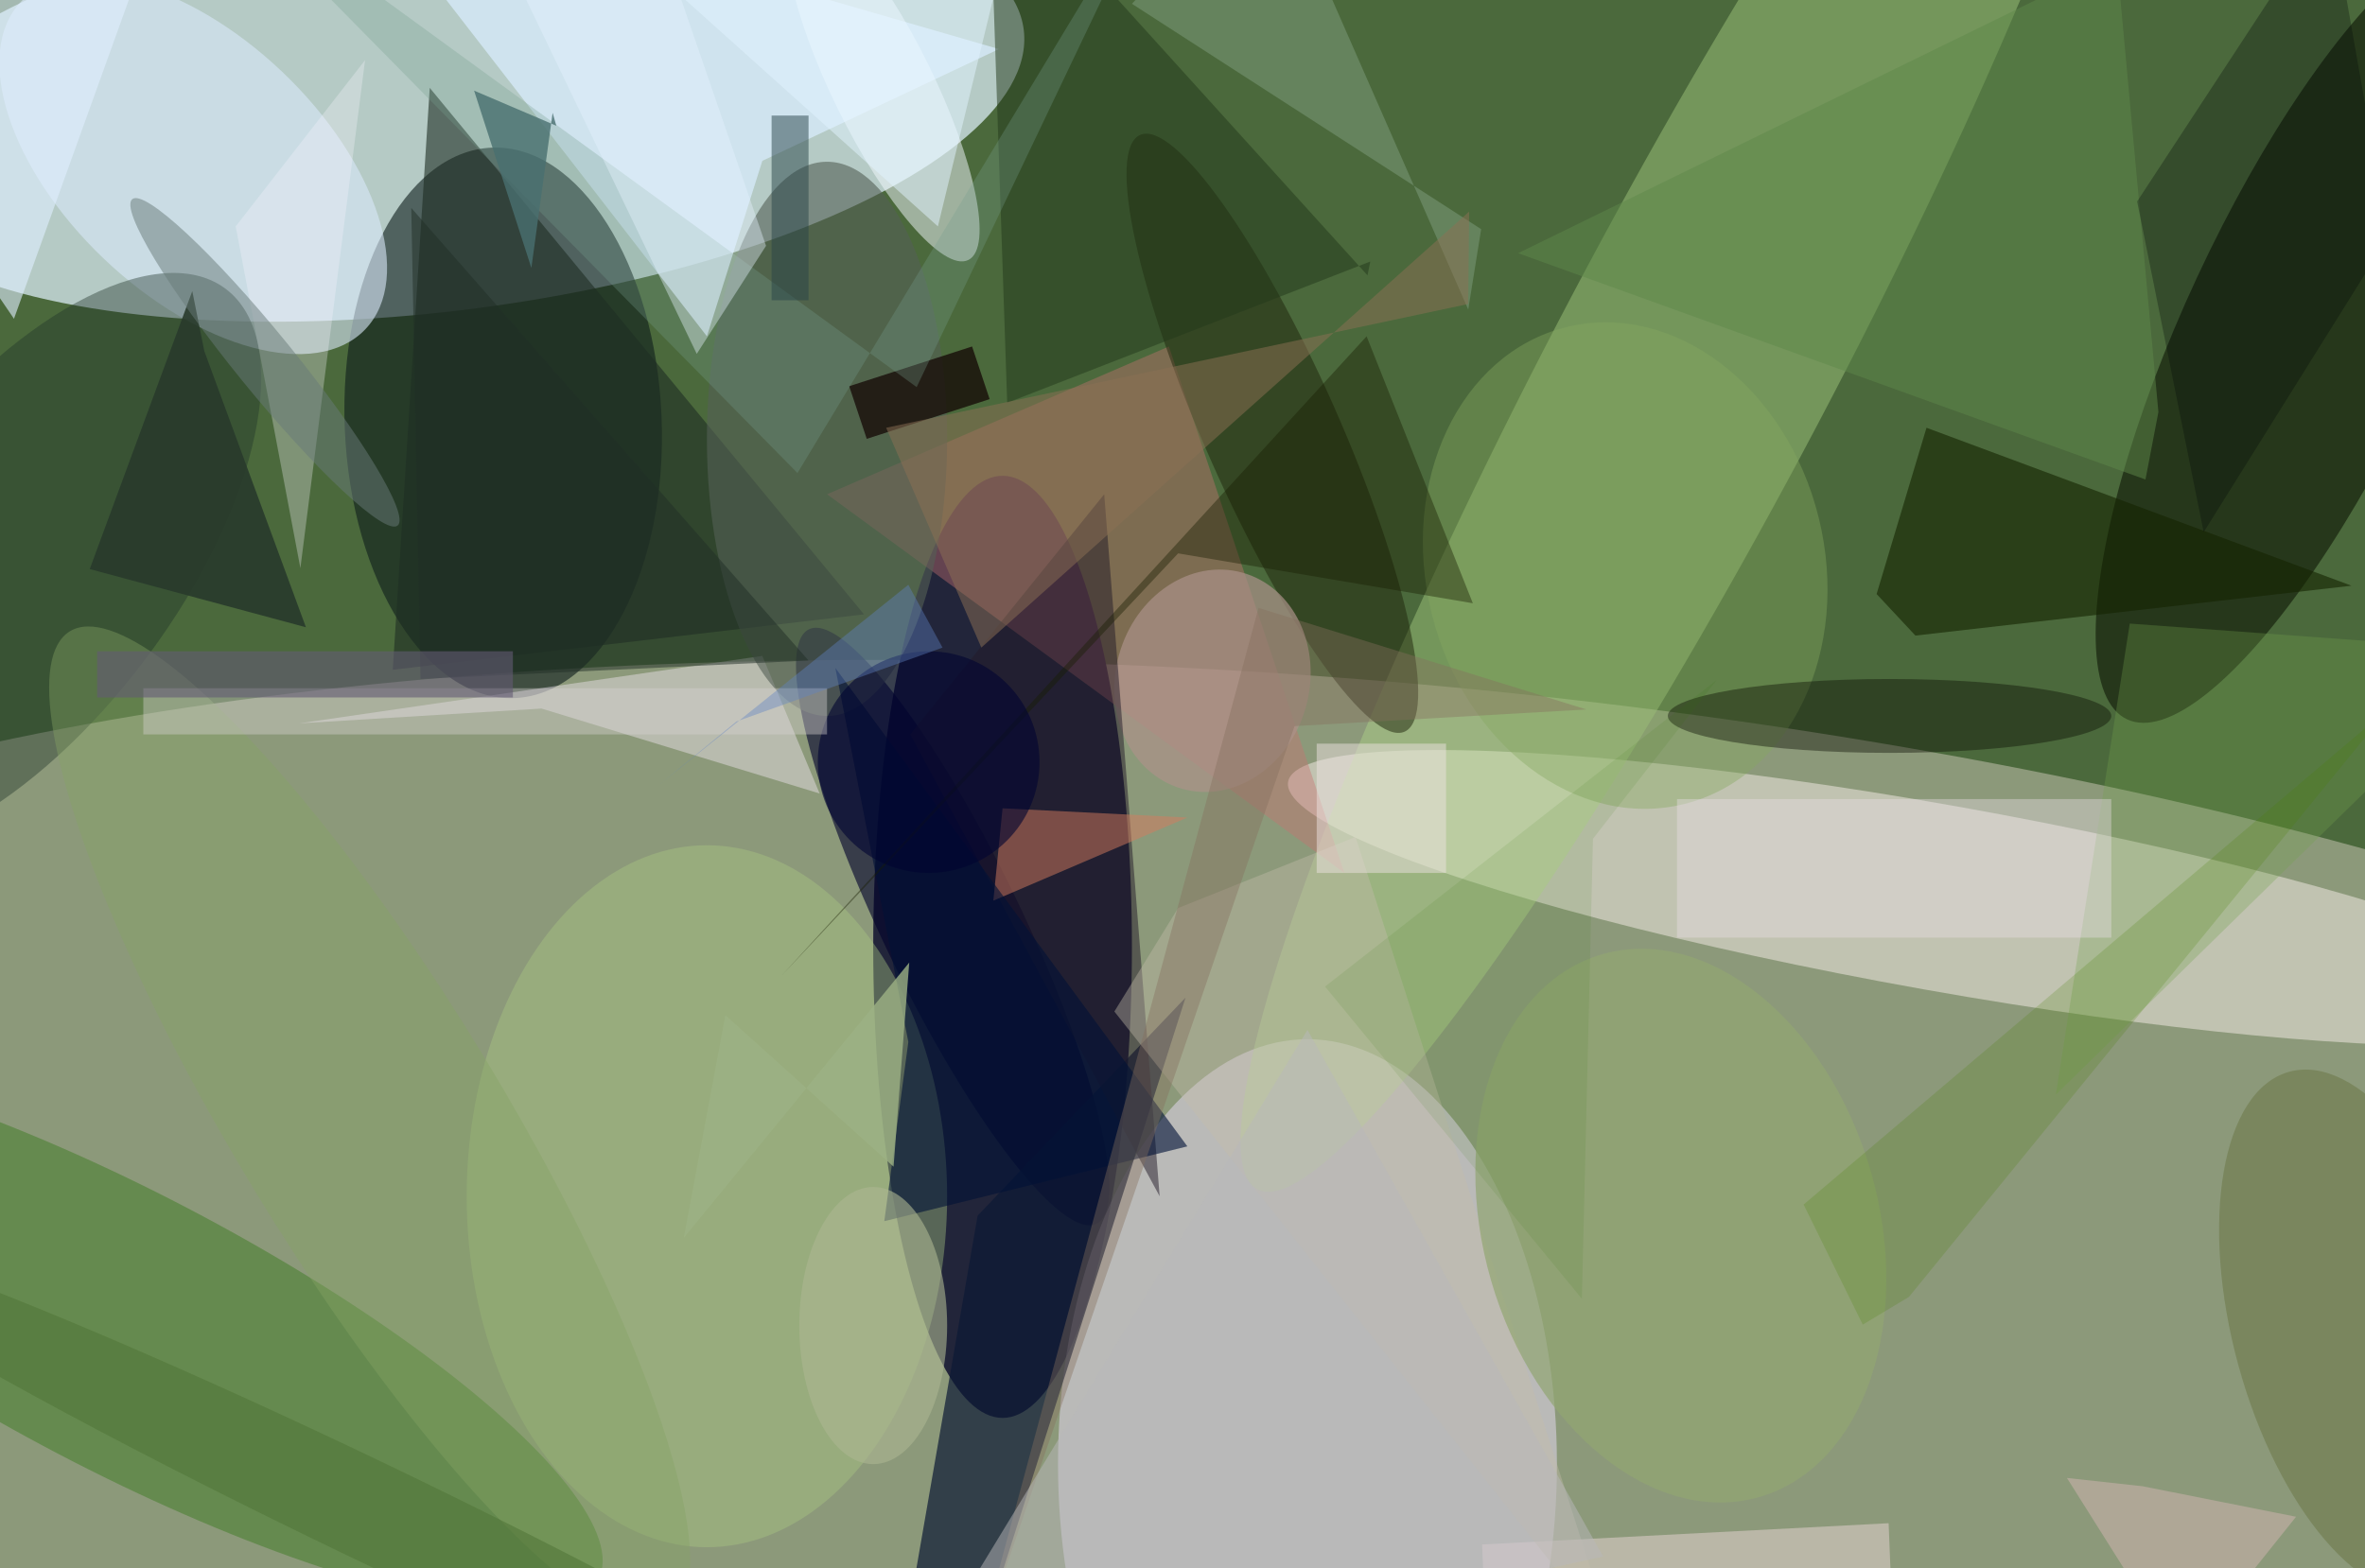 <svg xmlns="http://www.w3.org/2000/svg" viewBox="0 0 300 199"><defs/><path fill="#4b693c" d="M0 0h300v199H0z"/><g transform="translate(.6 .6) scale(1.172)"><circle r="1" fill="#9ca58a" fill-opacity=".8" transform="rotate(-85.6 144.6 -6.5) scale(65.47 209.924)"/><circle r="1" fill="#e3f4ff" fill-opacity=".7" transform="rotate(-7.1 108.8 -376) scale(63.47 22.595)"/><ellipse cx="108" cy="102" fill="#22253a" rx="14" ry="51"/><circle r="1" fill="#0e1d1b" fill-opacity=".6" transform="rotate(177.6 26.5 23.2) scale(17.155 29.822)"/><ellipse cx="141" cy="158" fill="#e8ddf7" fill-opacity=".5" rx="27" ry="46"/><circle r="1" fill="#e5dfd5" fill-opacity=".6" transform="matrix(1.765 -9.908 70.593 12.574 209.5 96.7)"/><circle r="1" fill="#b2da8b" fill-opacity=".4" transform="matrix(-13.281 -7.003 47.323 -89.755 182.9 38.5)"/><circle r="1" fill="#0e1605" fill-opacity=".6" transform="matrix(12.095 5.629 -19.673 42.273 249.4 35.1)"/><path fill="#dbeeff" fill-opacity=".7" d="M35.8-16l71.8 20.8L82 16.9l-6 19z"/><circle r="1" fill="#00002b" fill-opacity=".6" transform="matrix(-15.556 -32.179 6.745 -3.26 102.6 99.8)"/><circle r="1" fill="#4b8033" fill-opacity=".6" transform="rotate(-62.4 125 61.2) scale(15.03 57.997)"/><path fill="#0c1936" fill-opacity=".7" d="M127.8 107.5l-22.5 23.6-7.6 43.8 5.4 10.1z"/><circle r="1" fill="#d8e8f8" fill-opacity=".6" transform="matrix(-9.641 10.129 -18.632 -17.734 20.4 17.4)"/><path fill="#c97172" fill-opacity=".4" d="M89 53l37-16 19 57z"/><circle r="1" fill="#1e240a" fill-opacity=".5" transform="matrix(-6.644 2.944 -14.315 -32.303 137.2 46.4)"/><circle r="1" fill="#f5faff" fill-opacity=".5" transform="rotate(153.8 46.5 15.5) scale(5.453 20.904)"/><ellipse cx="76" cy="129" fill="#aac883" fill-opacity=".4" rx="26" ry="38"/><circle r="1" fill="#1f3228" fill-opacity=".4" transform="matrix(22.082 -29.663 13.646 10.158 1.8 60.4)"/><path fill="#142300" fill-opacity=".6" d="M202.6 63.8l4.2 4.5 47.2-5.4-46-17.1z"/><path fill="#fbeffe" fill-opacity=".4" d="M58.1 76.2l30.1 9.2L82 70.5l-50.1 7.3z"/><path fill="#1f2e24" fill-opacity=".6" d="M93 66L46 9l-4 63z"/><path fill="#ffe4ec" fill-opacity=".4" d="M159.9 166.7l44-2.3.2 5-44 2.2z"/><path fill="#23381b" fill-opacity=".5" d="M147.5 29.3l.3-1.5-39.3 15.3-2-59.1z"/><ellipse cx="89" cy="47" fill="#545f56" fill-opacity=".6" rx="13" ry="30"/><circle r="1" fill="#687443" fill-opacity=".5" transform="matrix(13.234 -3.635 7.739 28.177 255 143.7)"/><circle r="1" fill="#ab9289" fill-opacity=".7" transform="rotate(-74.6 113.4 -49.2) scale(12.147 10.498)"/><path fill="#221b29" fill-opacity=".5" d="M119 53L98 79l27 50z"/><path fill="#d47d5e" fill-opacity=".5" d="M108 87l20 1-21 9z"/><path fill="#74a24e" fill-opacity=".3" d="M230 67l41 3-49 48z"/><circle r="1" fill="#86a961" fill-opacity=".4" transform="rotate(-103.8 111.5 -38.4) scale(26.594 21.578)"/><path fill="#e9dfe7" fill-opacity=".4" d="M181 86h47v15h-47z"/><path fill="#001236" fill-opacity=".6" d="M89.9 71.8l7.9 40.5-2.6 19.4 32.8-8.1z"/><path fill="#100" fill-opacity=".7" d="M91.4 41.3l13.3-4.3 1.9 5.7L93.3 47z"/><path fill="#f9f4ff" fill-opacity=".3" d="M25 24l7 37 7-55z"/><ellipse cx="204" cy="77" fill="#090c00" fill-opacity=".4" rx="24" ry="4"/><path fill="#283a2c" fill-opacity=".9" d="M21.6 37.5l11 29.9-23.4-6.3L20.3 31z"/><path fill="#779d8d" fill-opacity=".3" d="M85.8 50.7L126.1-16 98.7 41.4l-78-56.8z"/><path fill="#c3bdab" fill-opacity=".4" d="M127 97.8l-6.9 11.2 54.1 68.3-28-87.2z"/><path fill="#171d01" fill-opacity=".4" d="M158.9 64.8L127 59.4l-42.9 45.7 63.3-69.2z"/><path fill="#769573" fill-opacity=".6" d="M122-.1l37.8 24.4-1.4 8.7-21.5-49z"/><path fill="#5f894a" fill-opacity=".5" d="M228.6-4.8l4.5 48.9-1.4 7.3-67.9-24.5z"/><path fill="#294549" fill-opacity=".5" d="M83 12h4v20h-4z"/><path fill="#dfefff" fill-opacity=".6" d="M19-16L-16 9 1 34z"/><circle r="1" fill="#92a672" fill-opacity=".7" transform="rotate(163.8 81.3 79) scale(21.384 30.588)"/><circle r="1" fill="#85a466" fill-opacity=".4" transform="matrix(-32.447 -53.365 12.277 -7.464 39.5 121.2)"/><path fill="#8d7055" fill-opacity=".5" d="M95.4 45.8l10.3 23.8 52.8-47.2-.1 10z"/><circle cx="100" cy="82" r="12" fill="#000431" fill-opacity=".6"/><ellipse cx="94" cy="143" fill="#abb591" fill-opacity=".6" rx="8" ry="15"/><path fill="#d8d2d2" fill-opacity=".4" d="M15 74h74v5H15z"/><path fill="#212f26" fill-opacity=".5" d="M45 73l42-2-43-49z"/><path fill="#e3f4ff" fill-opacity=".5" d="M101 24L62-11l47 2z"/><path fill="#866f5d" fill-opacity=".4" d="M139.6 78.1l31.6-1.8-35.5-11-30.6 113.4z"/><path fill="#020907" fill-opacity=".3" d="M238 57.1l-7.2-35.8 20.9-31.9 6.3 35.7z"/><path fill="#c6b1a8" fill-opacity=".6" d="M223.2 159.5l12.4 19.7 12.4-15.5-16.6-3.3z"/><path fill="#9cb184" fill-opacity=".8" d="M97.9 103.7l-24.4 29.8 4.5-24.1 18.2 16.4z"/><path fill="#e7f3ff" fill-opacity=".4" d="M49-16L72-4.1l10.4 30.2-7.5 11.7z"/><path fill="#ede3e1" fill-opacity=".5" d="M142 80h14v14h-14z"/><path fill="#2d7601" fill-opacity=".1" d="M170.7 140.1l1.2-49.8 13.4-17.2-42.4 33.2z"/><path fill="#635a74" fill-opacity=".6" d="M10 70h45v5H10z"/><path fill="#b8b8bb" fill-opacity=".5" d="M173 168l-32-57-45 74z"/><path fill="#478100" fill-opacity=".2" d="M206.1 139.9l52-63.8-63.4 53.8 6.4 13z"/><circle r="1" fill="#53773a" fill-opacity=".6" transform="matrix(61.658 29.609 -2.327 4.846 39.3 163)"/><path fill="#497070" fill-opacity=".8" d="M59.3 11.7l.4 1.4-8.9-3.8L57 28.5z"/><path fill="#6082c3" fill-opacity=".4" d="M70.9 84.4l26.9-21.6 3.7 6.8-22.3 8z"/><circle r="1" fill="#687a79" fill-opacity=".5" transform="rotate(-39.1 68.6 -20.3) scale(3.16 22.769)"/></g></svg>